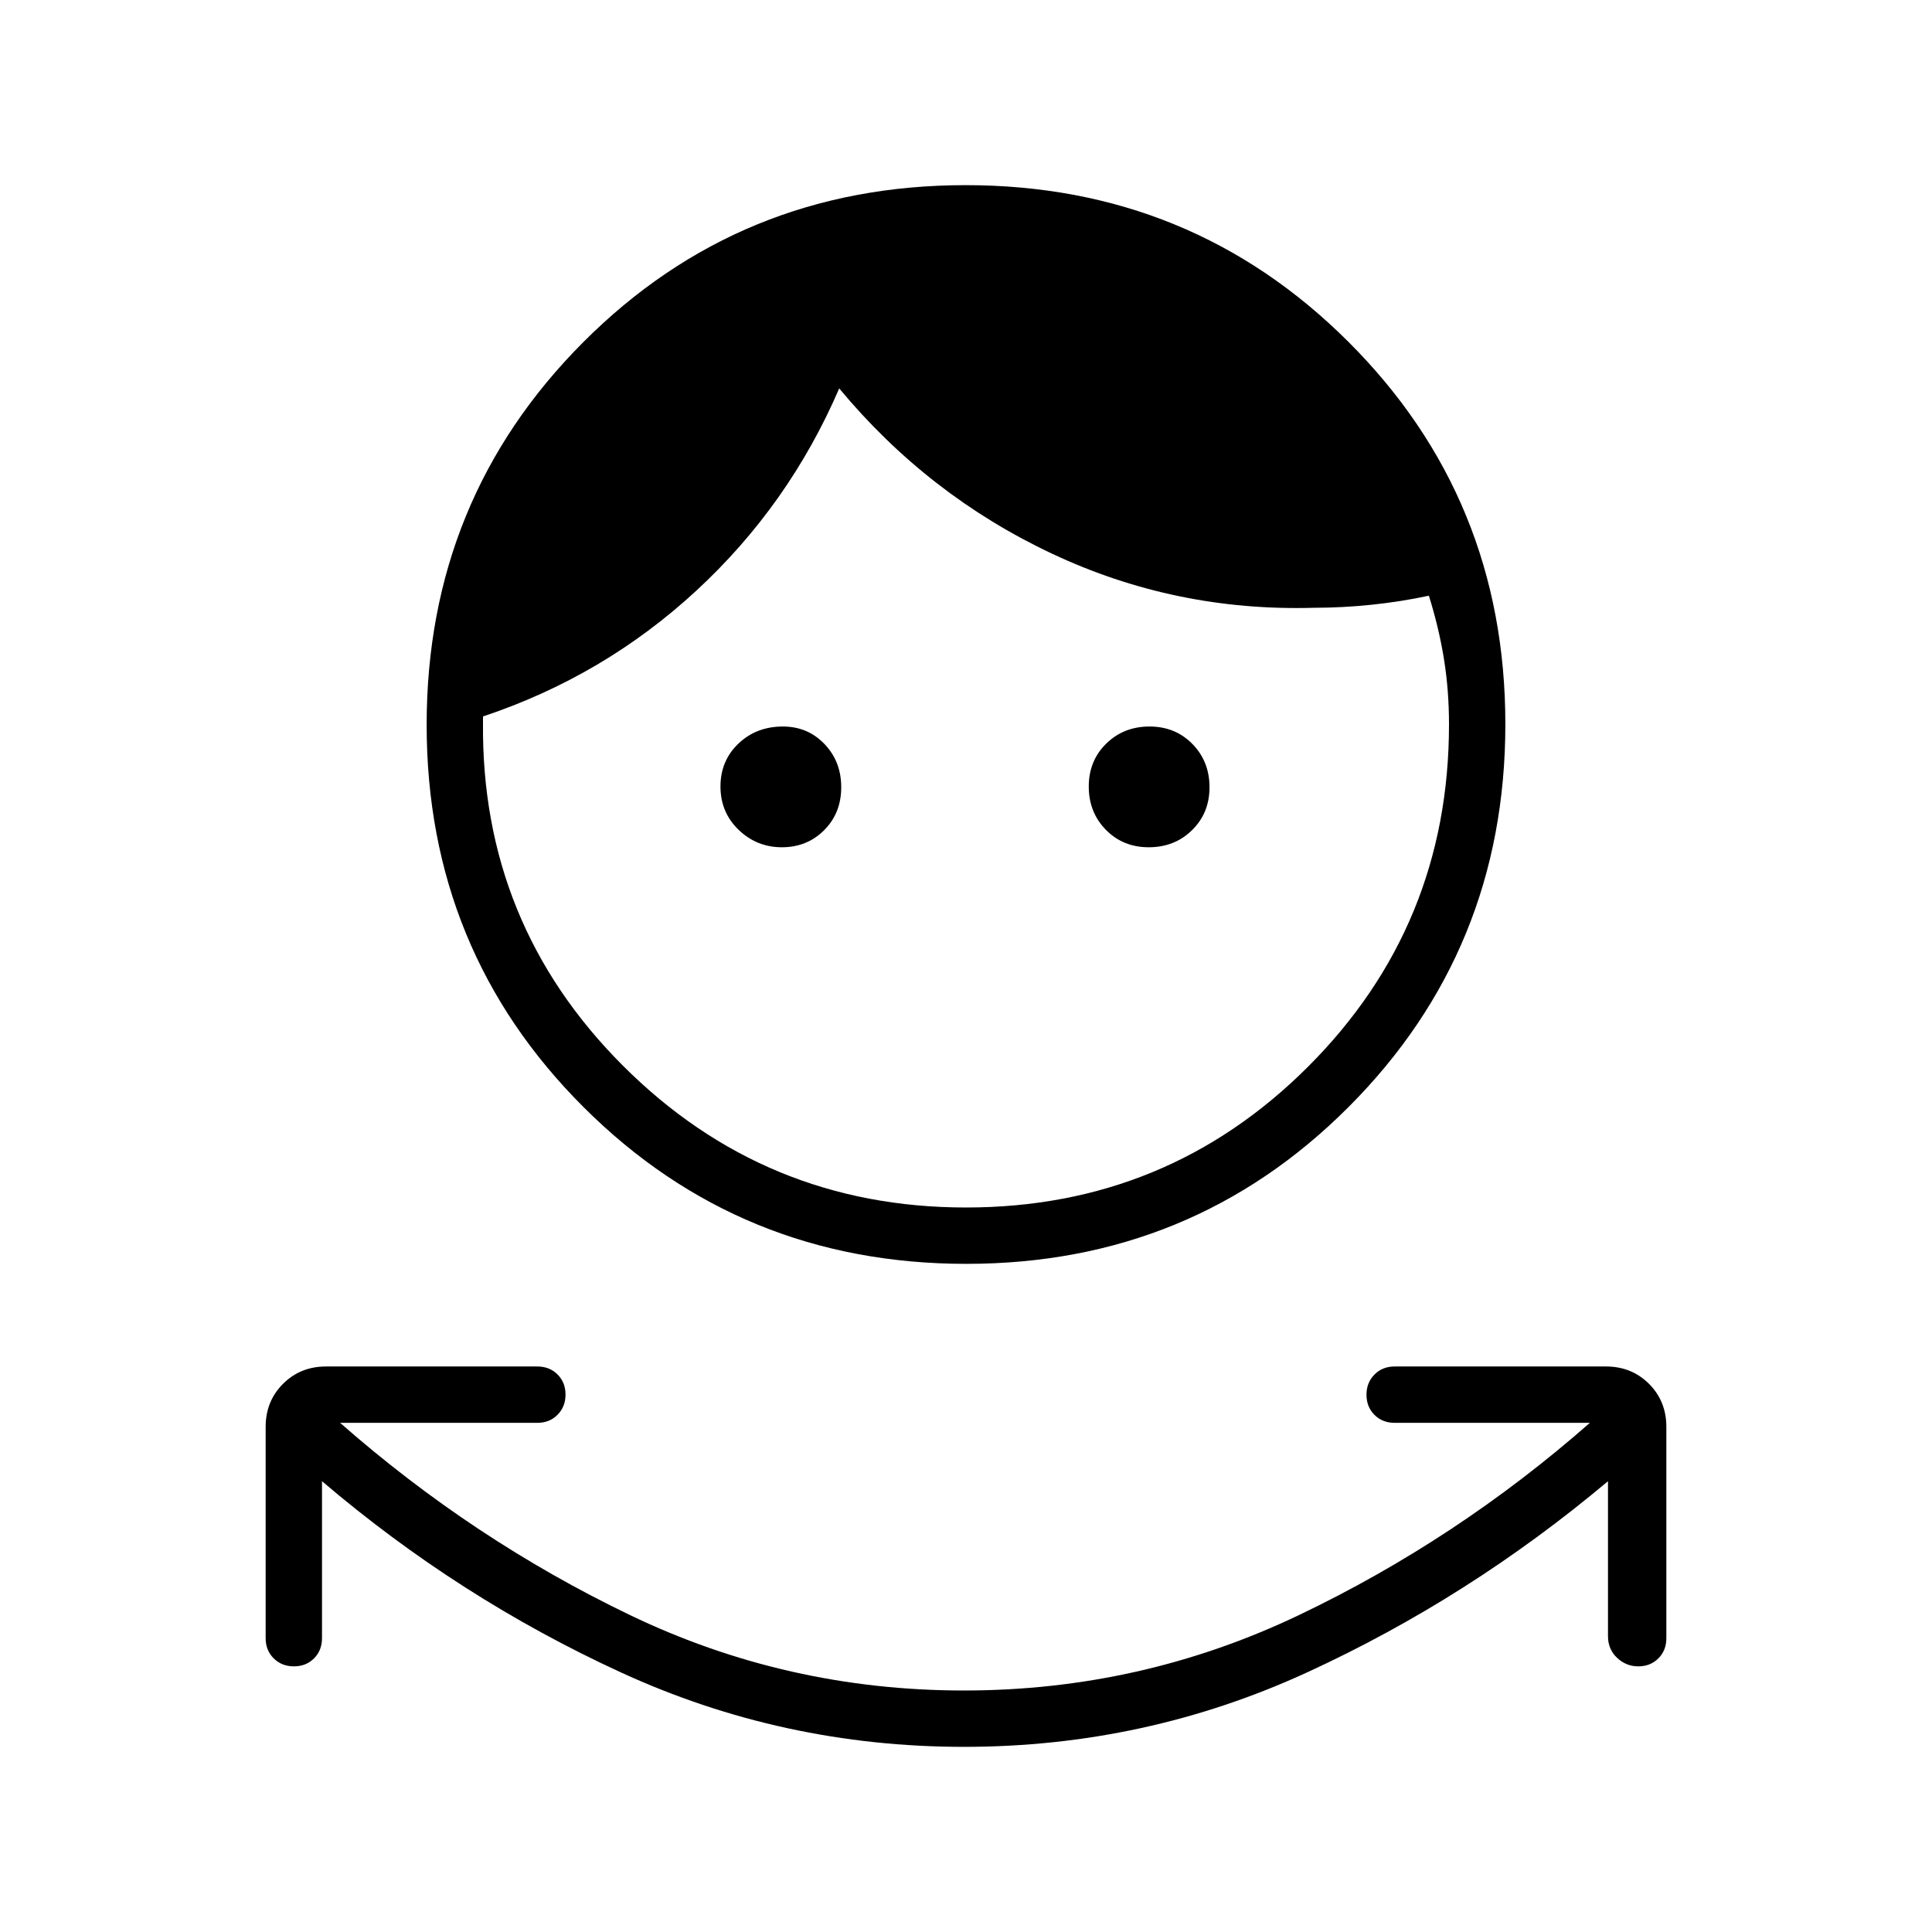 <svg xmlns="http://www.w3.org/2000/svg" height="24" viewBox="0 -960 960 960" width="24"><path d="M479-92q-90 0-170.5-37T160-224v78q0 6.07-3.95 10.03-3.96 3.97-10 3.97-6.05 0-10.05-3.97-4-3.96-4-10.03v-105q0-12.75 8.63-21.38Q149.25-281 162-281h105q6.07 0 10.03 3.95 3.97 3.96 3.97 10 0 6.05-3.97 10.05-3.96 4-10.03 4h-98q66 58 144 95.5T479-120q88 0 166.5-37.5T790-253h-97q-6.07 0-10.03-3.95-3.97-3.96-3.97-10 0-6.05 3.97-10.05 3.96-4 10.03-4h105q12.75 0 21.38 8.62Q828-263.75 828-251v105q0 6.07-3.95 10.03-3.96 3.97-10 3.97-6.05 0-10.55-4.25Q799-140.5 799-147v-77q-69 58-149.5 95T479-92Zm1.16-240Q368-332 290-409.84t-78-190Q212-712 289.84-790t190-78Q592-868 670-790.16t78 190Q748-488 670.16-410t-190 78Zm-.16-28q100 0 170-70t70-170q0-17.03-2.5-32.52Q715-648 710-664q-14 3-28.5 4.5T653-658q-69 2-130.5-27T417-767q-25 58-71 100.5T240-604v3q-1 100 69.5 170.5T480-360Zm-91.47-179Q376-539 367-547.68q-9-8.67-9-21.5 0-12.82 8.91-21.32 8.92-8.5 22.09-8.5 12.33 0 20.66 8.68 8.34 8.67 8.34 21.5 0 12.82-8.47 21.32-8.48 8.5-21 8.5Zm182.29 0q-12.82 0-21.32-8.68-8.5-8.67-8.5-21.5 0-12.82 8.68-21.32 8.67-8.5 21.5-8.5 12.82 0 21.32 8.68 8.5 8.67 8.5 21.5 0 12.82-8.68 21.32-8.67 8.5-21.5 8.5Z"/></svg>